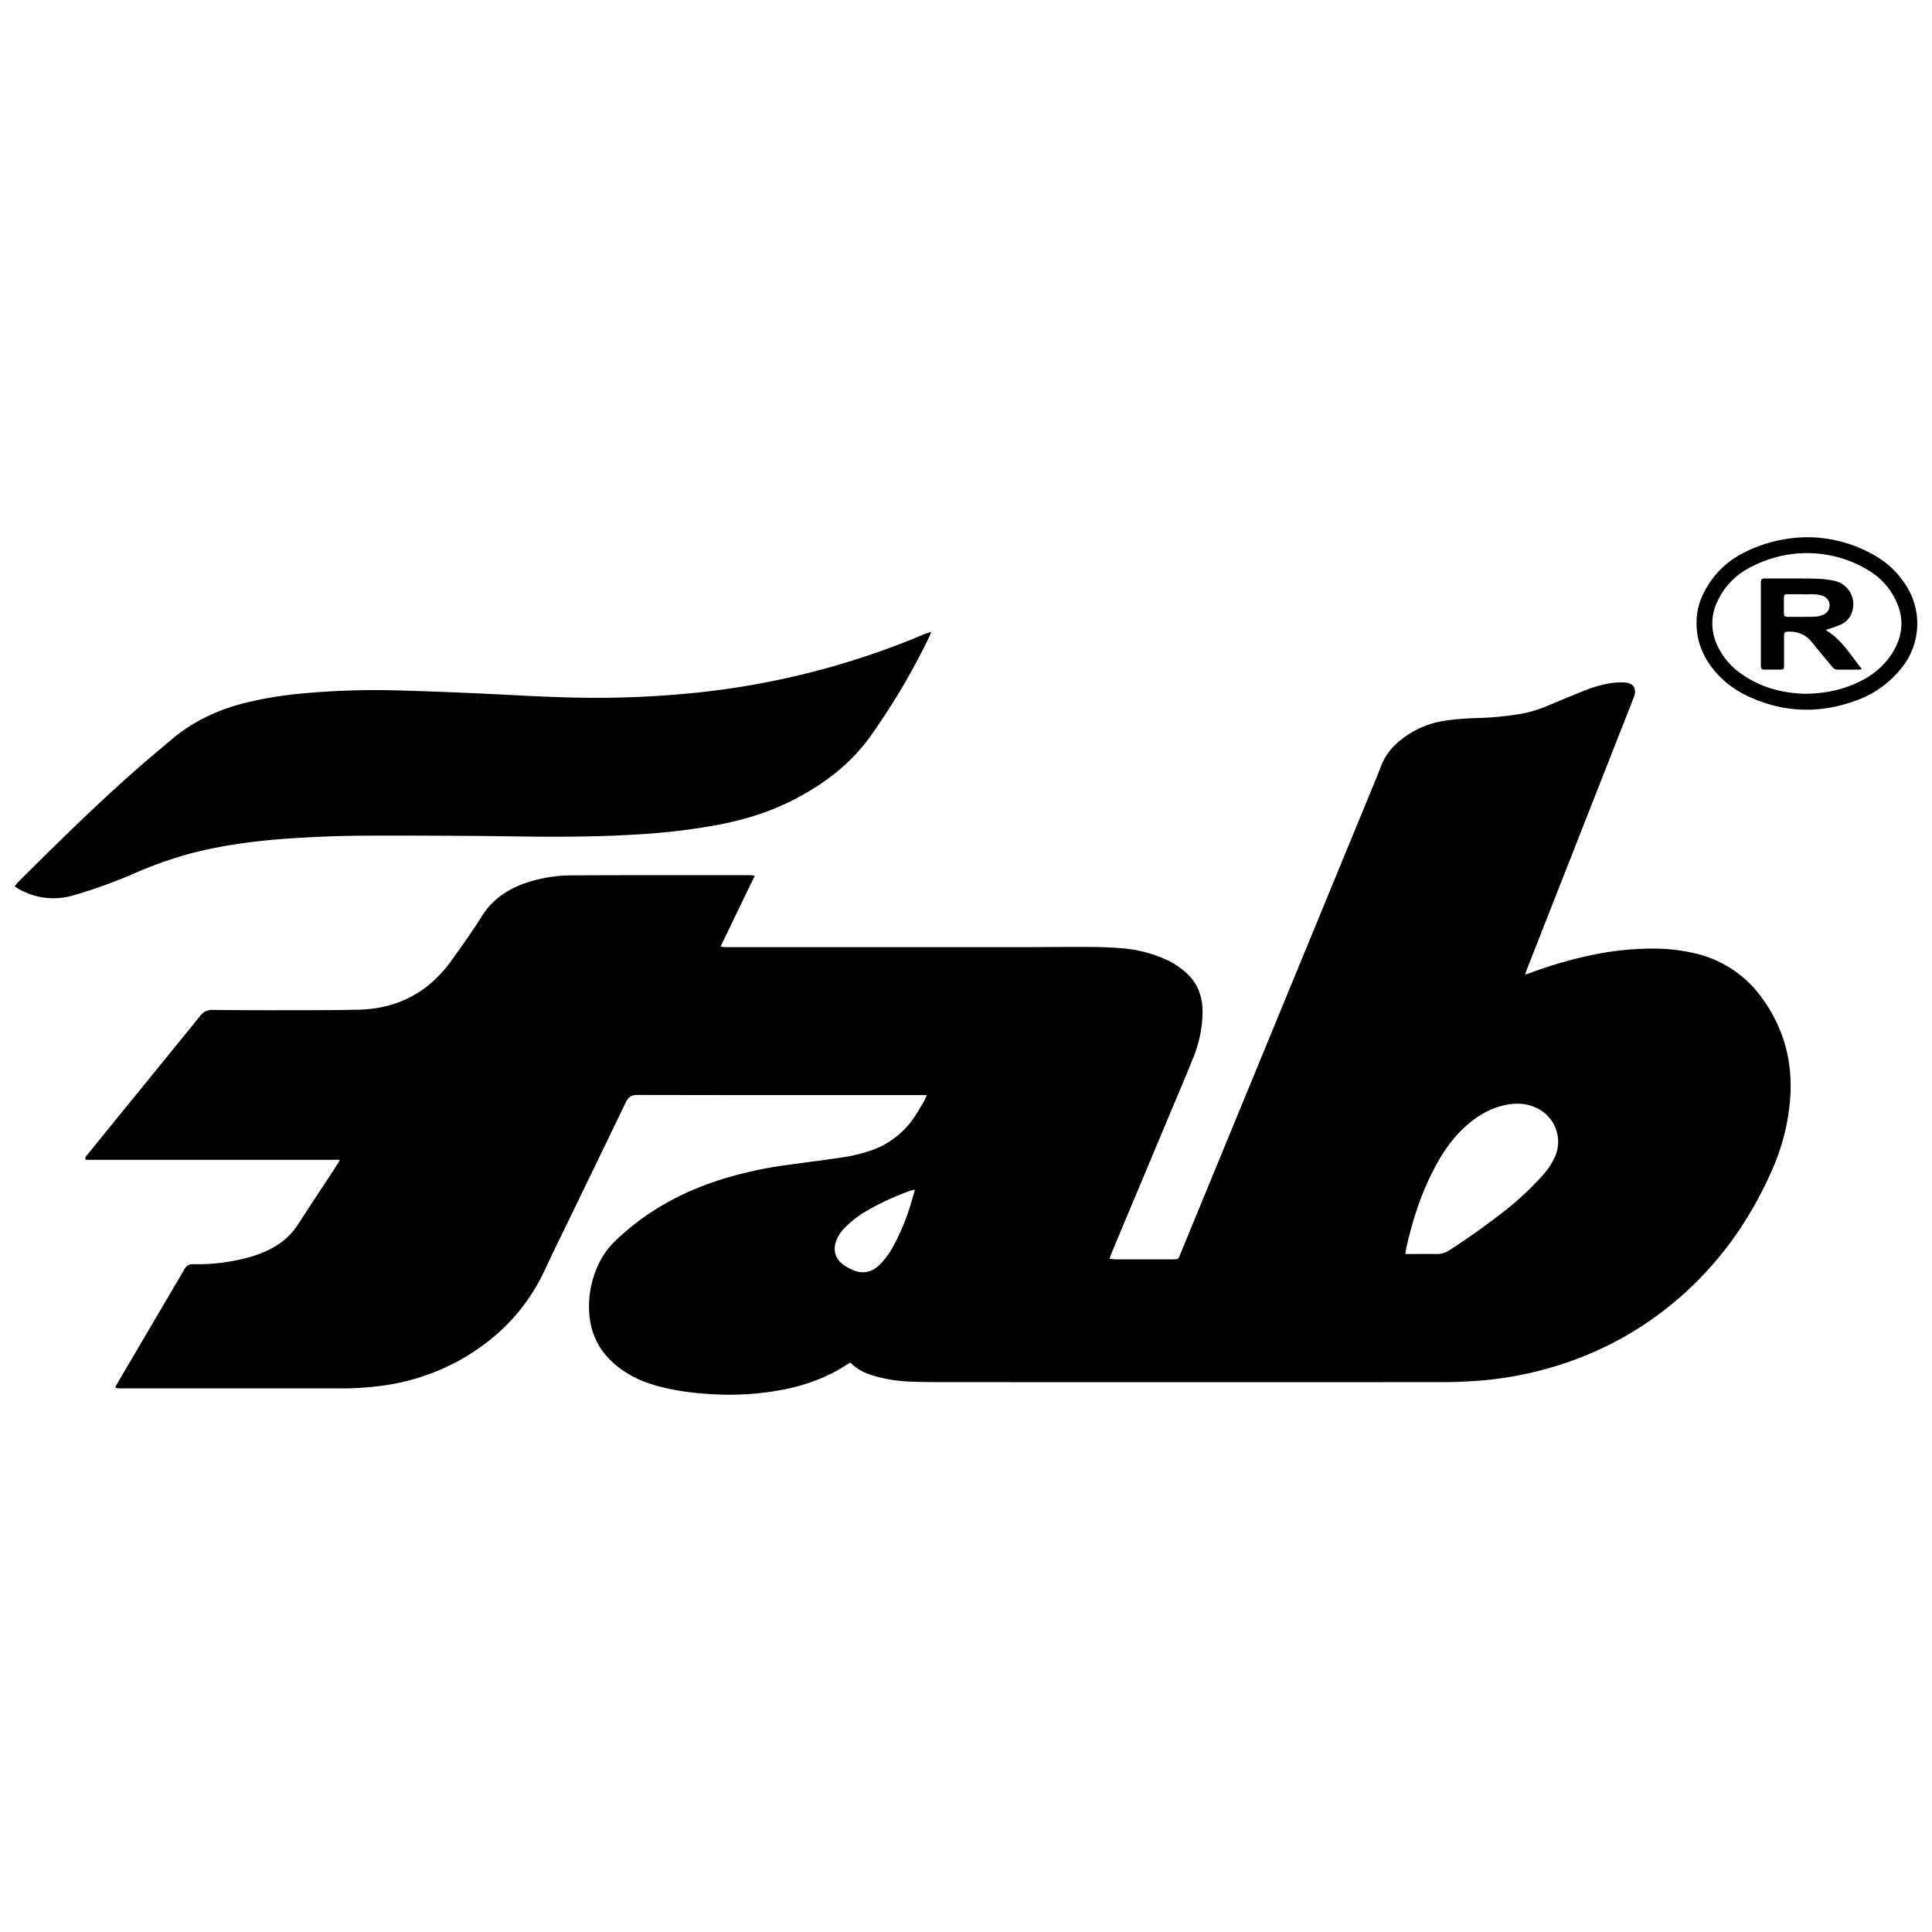 <svg id="Layer_1" data-name="Layer 1" xmlns="http://www.w3.org/2000/svg" viewBox="0 0 1080 1080"><title>Clients logo</title><path d="M518,612.18h-2.93q-36.66,0-73.33,0-42.83,0-85.64-.09c-3.23,0-5,1.4-6.31,4.16q-17.05,35.4-34.24,70.75c-3.64,7.53-7.34,15-10.85,22.61-10.17,22-26.12,38.54-47.12,50.41A123.18,123.18,0,0,1,212,774.82a176.35,176.35,0,0,1-22.14,1.32q-61.27,0-122.54,0c-.84,0-1.68-.16-2.78-.26a10.08,10.08,0,0,1,.6-1.8q19-32.31,38-64.64a5,5,0,0,1,4.86-2.77,107.1,107.1,0,0,0,32.86-4.33,58.06,58.06,0,0,0,12.18-5.17,38.61,38.61,0,0,0,13.58-12.73c7-10.86,14.19-21.65,21.27-32.48.69-1.05,1.28-2.16,2.13-3.61H48c-.76-1.38.15-2,.74-2.74q6.07-7.49,12.18-15,25.5-31.35,51-62.72a8,8,0,0,1,7-3.35q20,.23,40.05.18c13.82,0,27.66,0,41.48-.29,21.89-.51,39.3-9.78,52-27.61,5.75-8.05,11.55-16.08,16.77-24.47,6.15-9.85,15-15.6,25.73-19.13a81.69,81.69,0,0,1,25.4-3.89q24.6-.12,49.21-.11,21.22,0,42.45,0c2.41,0,4.83,0,7.24,0a25.29,25.29,0,0,1,2.64.38c-6.4,13.25-12.67,26.24-19.08,39.49a21.23,21.23,0,0,0,2.65.38q81.78,0,163.55,0c13,0,26.06-.18,39.08-.12,6.26,0,12.54.22,18.79.73a73.36,73.36,0,0,1,25.75,6.72,41.25,41.25,0,0,1,11.6,8.11c6.1,6.08,8.21,13.58,8,22a70.58,70.58,0,0,1-5.3,24.62c-4.14,10.37-8.56,20.64-12.88,30.94q-16.26,38.81-32.52,77.6c-.46,1.08-.79,2.21-1.28,3.61,1.37.13,2.38.3,3.39.3q16,0,32.08,0c2.9,0,2.91,0,4-2.74Q693.19,620,726.62,538.77q20.93-50.83,41.87-101.66c1.13-2.75,2.26-5.5,3.28-8.29a33.24,33.24,0,0,1,9.53-13.71,51.42,51.42,0,0,1,26.81-12.3,150.1,150.1,0,0,1,16.56-1.38A177.94,177.94,0,0,0,851,398.9a67.67,67.67,0,0,0,13.35-4.06c7.05-2.93,14.08-5.9,21.17-8.71a66.12,66.12,0,0,1,15.05-4.26,38.45,38.45,0,0,1,7.43-.37c5.19.28,7.18,3.38,5.32,8.22-3.08,8-6.27,16-9.42,24L853.47,542.06c-.29.73-.48,1.49-.89,2.75,1.32-.42,2.2-.66,3-1a237.11,237.11,0,0,1,32.81-9.62,165.68,165.68,0,0,1,35.64-3.92,101.1,101.1,0,0,1,24.61,2.94,63.31,63.31,0,0,1,36.62,25.08c11.84,16.44,16.83,34.81,15.52,55a121.26,121.26,0,0,1-10.66,41.83c-9.81,22-22.74,41.94-39.61,59.22a188.46,188.46,0,0,1-82.47,49.8,195.62,195.62,0,0,1-42.84,7.78c-5.93.4-11.88.7-17.83.7q-138.7.06-277.42,0c-7.31,0-14.63,0-21.93-.33a81.84,81.84,0,0,1-18.77-3c-5.18-1.43-10-3.58-13.86-7.58-.55.3-1.05.53-1.51.83-11.53,7.57-24.23,12.12-37.74,14.58a160.29,160.29,0,0,1-37,2.3c-12.39-.63-24.66-2.22-36.5-6.15a57.46,57.46,0,0,1-14-6.89c-13.12-8.8-19.64-21-19.37-36.89a55.06,55.06,0,0,1,6.2-24.55,42.19,42.19,0,0,1,8.35-11.14c16.43-15.91,35.84-26.77,57.45-33.88a225.13,225.13,0,0,1,39.23-8.76c10.58-1.47,21.2-2.74,31.75-4.39a86.37,86.37,0,0,0,14-3.42A47.72,47.72,0,0,0,510.05,626c2.5-3.43,4.54-7.2,6.74-10.84A23.12,23.12,0,0,0,518,612.18ZM785.61,701h2.76c4.9,0,9.81-.09,14.71,0a12.2,12.2,0,0,0,7.24-2.17c9.58-6.21,18.92-12.75,27.95-19.75a169.45,169.45,0,0,0,23.83-21.75A41.26,41.26,0,0,0,869,647.17a20.79,20.79,0,0,0-10-27.77c-5.68-2.77-11.61-2.94-17.66-1.66-9.35,2-17,7-23.78,13.51-7.12,6.82-12.26,15-16.72,23.75-6.75,13.18-11.15,27.17-14.46,41.54C786,697.86,785.9,699.22,785.61,701Zm-274.12-36c-1.24.3-1.94.4-2.58.63a142.79,142.79,0,0,0-23.83,10.9A57.25,57.25,0,0,0,472,686.58a21.1,21.1,0,0,0-4.53,7c-1.81,4.87-.77,9.52,3.23,12.84a25.35,25.35,0,0,0,6,3.5c5.71,2.48,10.78,1.32,15.19-3.07a43.07,43.07,0,0,0,6.91-9.22A123.2,123.2,0,0,0,509.45,672C510.1,669.81,510.7,667.66,511.49,664.94Z"/><path d="M520.41,353.24a16.66,16.66,0,0,1-.63,2.1,384.85,384.85,0,0,1-33.47,56.59c-11.27,15.62-26.08,26.64-43,35.31-13.29,6.81-27.37,11.08-42,13.86a365.57,365.57,0,0,1-46.66,5.45c-17,1-34.07,1.25-51.11,1.16-13.75-.07-27.5-.37-41.24-.45-20.75-.1-41.49-.25-62.23-.08-11.49.1-23,.59-34.46,1.28-20.48,1.25-40.8,3.72-60.69,9.06a231.23,231.23,0,0,0-30.36,10.93,282.06,282.06,0,0,1-33.54,12.06,38.8,38.8,0,0,1-30.5-3.57c-.7-.38-1.36-.81-2.3-1.38a16.55,16.55,0,0,1,1.45-2c23.35-23.28,46.84-46.4,71.82-68,4.69-4,9.5-7.94,14.21-12,12-10.26,26-16.79,41.24-20.61a212.36,212.36,0,0,1,32.56-5.34,441.19,441.19,0,0,1,51.8-1.69c14.22.38,28.44.93,42.66,1.54,23.05,1,46.07,2.64,69.16,2.62a543.87,543.87,0,0,0,55.62-2.81,444.19,444.19,0,0,0,120.14-29.54c2.91-1.17,5.79-2.4,8.69-3.58C518.36,354,519.11,353.72,520.41,353.24Z"/><path d="M1010.25,300.32A75.65,75.65,0,0,1,1048,310.53a49.2,49.2,0,0,1,16.51,15.25,39.44,39.44,0,0,1-1.37,47.41,56.52,56.52,0,0,1-26.16,18.62c-20.68,7.42-41,6.5-60.82-3.08a53.49,53.49,0,0,1-16.51-12.35c-8.09-9-12.08-19.41-11.13-31.57a36.31,36.31,0,0,1,4.19-14,50,50,0,0,1,21.87-21.74A79.74,79.74,0,0,1,1010.25,300.32Zm-1,87.5c11.38-.16,21.66-2.31,31.27-7.32a43.41,43.41,0,0,0,16.87-14.76c7.23-11.14,7.33-22.47.38-33.79A38,38,0,0,0,1046,319.78a65.69,65.69,0,0,0-33.37-10.54,67.21,67.21,0,0,0-33.7,7.68,40.08,40.08,0,0,0-18.67,18.81,28.35,28.35,0,0,0-.24,25.13,39.3,39.3,0,0,0,14,16.23C984.79,384.53,996.92,387.58,1009.29,387.82Z"/><path d="M1020.56,352.23c9.12,5.27,13.88,14.06,20.27,21.76a8.2,8.2,0,0,1-1.46.36c-4,0-8,0-12.06,0a3.42,3.42,0,0,1-2.9-1.37c-3.87-4.72-7.85-9.36-11.67-14.12-3.35-4.17-7.71-5.88-12.91-5.78-2.11,0-2.53.46-2.54,2.59,0,5.22,0,10.45,0,15.67,0,.49,0,1,0,1.45a1.4,1.4,0,0,1-1.5,1.52c-3.3,0-6.59,0-9.89,0-1,0-1.43-.6-1.52-1.51a15.71,15.71,0,0,1-.05-1.68V326.77c0-.32,0-.65,0-1,.1-2.07.33-2.37,2.42-2.39,3.94-.05,7.88,0,11.81,0,5.79,0,11.59-.05,17.37.15a48.32,48.32,0,0,1,9.53,1.17,13.34,13.34,0,0,1,10,16.86,11.46,11.46,0,0,1-6.09,7.43,70.2,70.2,0,0,1-7.2,2.64C1021.72,351.76,1021.37,351.91,1020.56,352.23Zm-12.9-20v-.06c-2.8,0-5.61,0-8.42,0-1.7,0-1.93.29-2,2-.06,2.81-.07,5.61,0,8.42,0,1.91.33,2.23,2.28,2.24,5,0,10.11.07,15.15-.12a12.28,12.28,0,0,0,5.05-1.31,5.58,5.58,0,0,0,0-9.94,12.73,12.73,0,0,0-4.82-1.2C1012.49,332.1,1010.07,332.25,1007.66,332.25Z"/></svg>